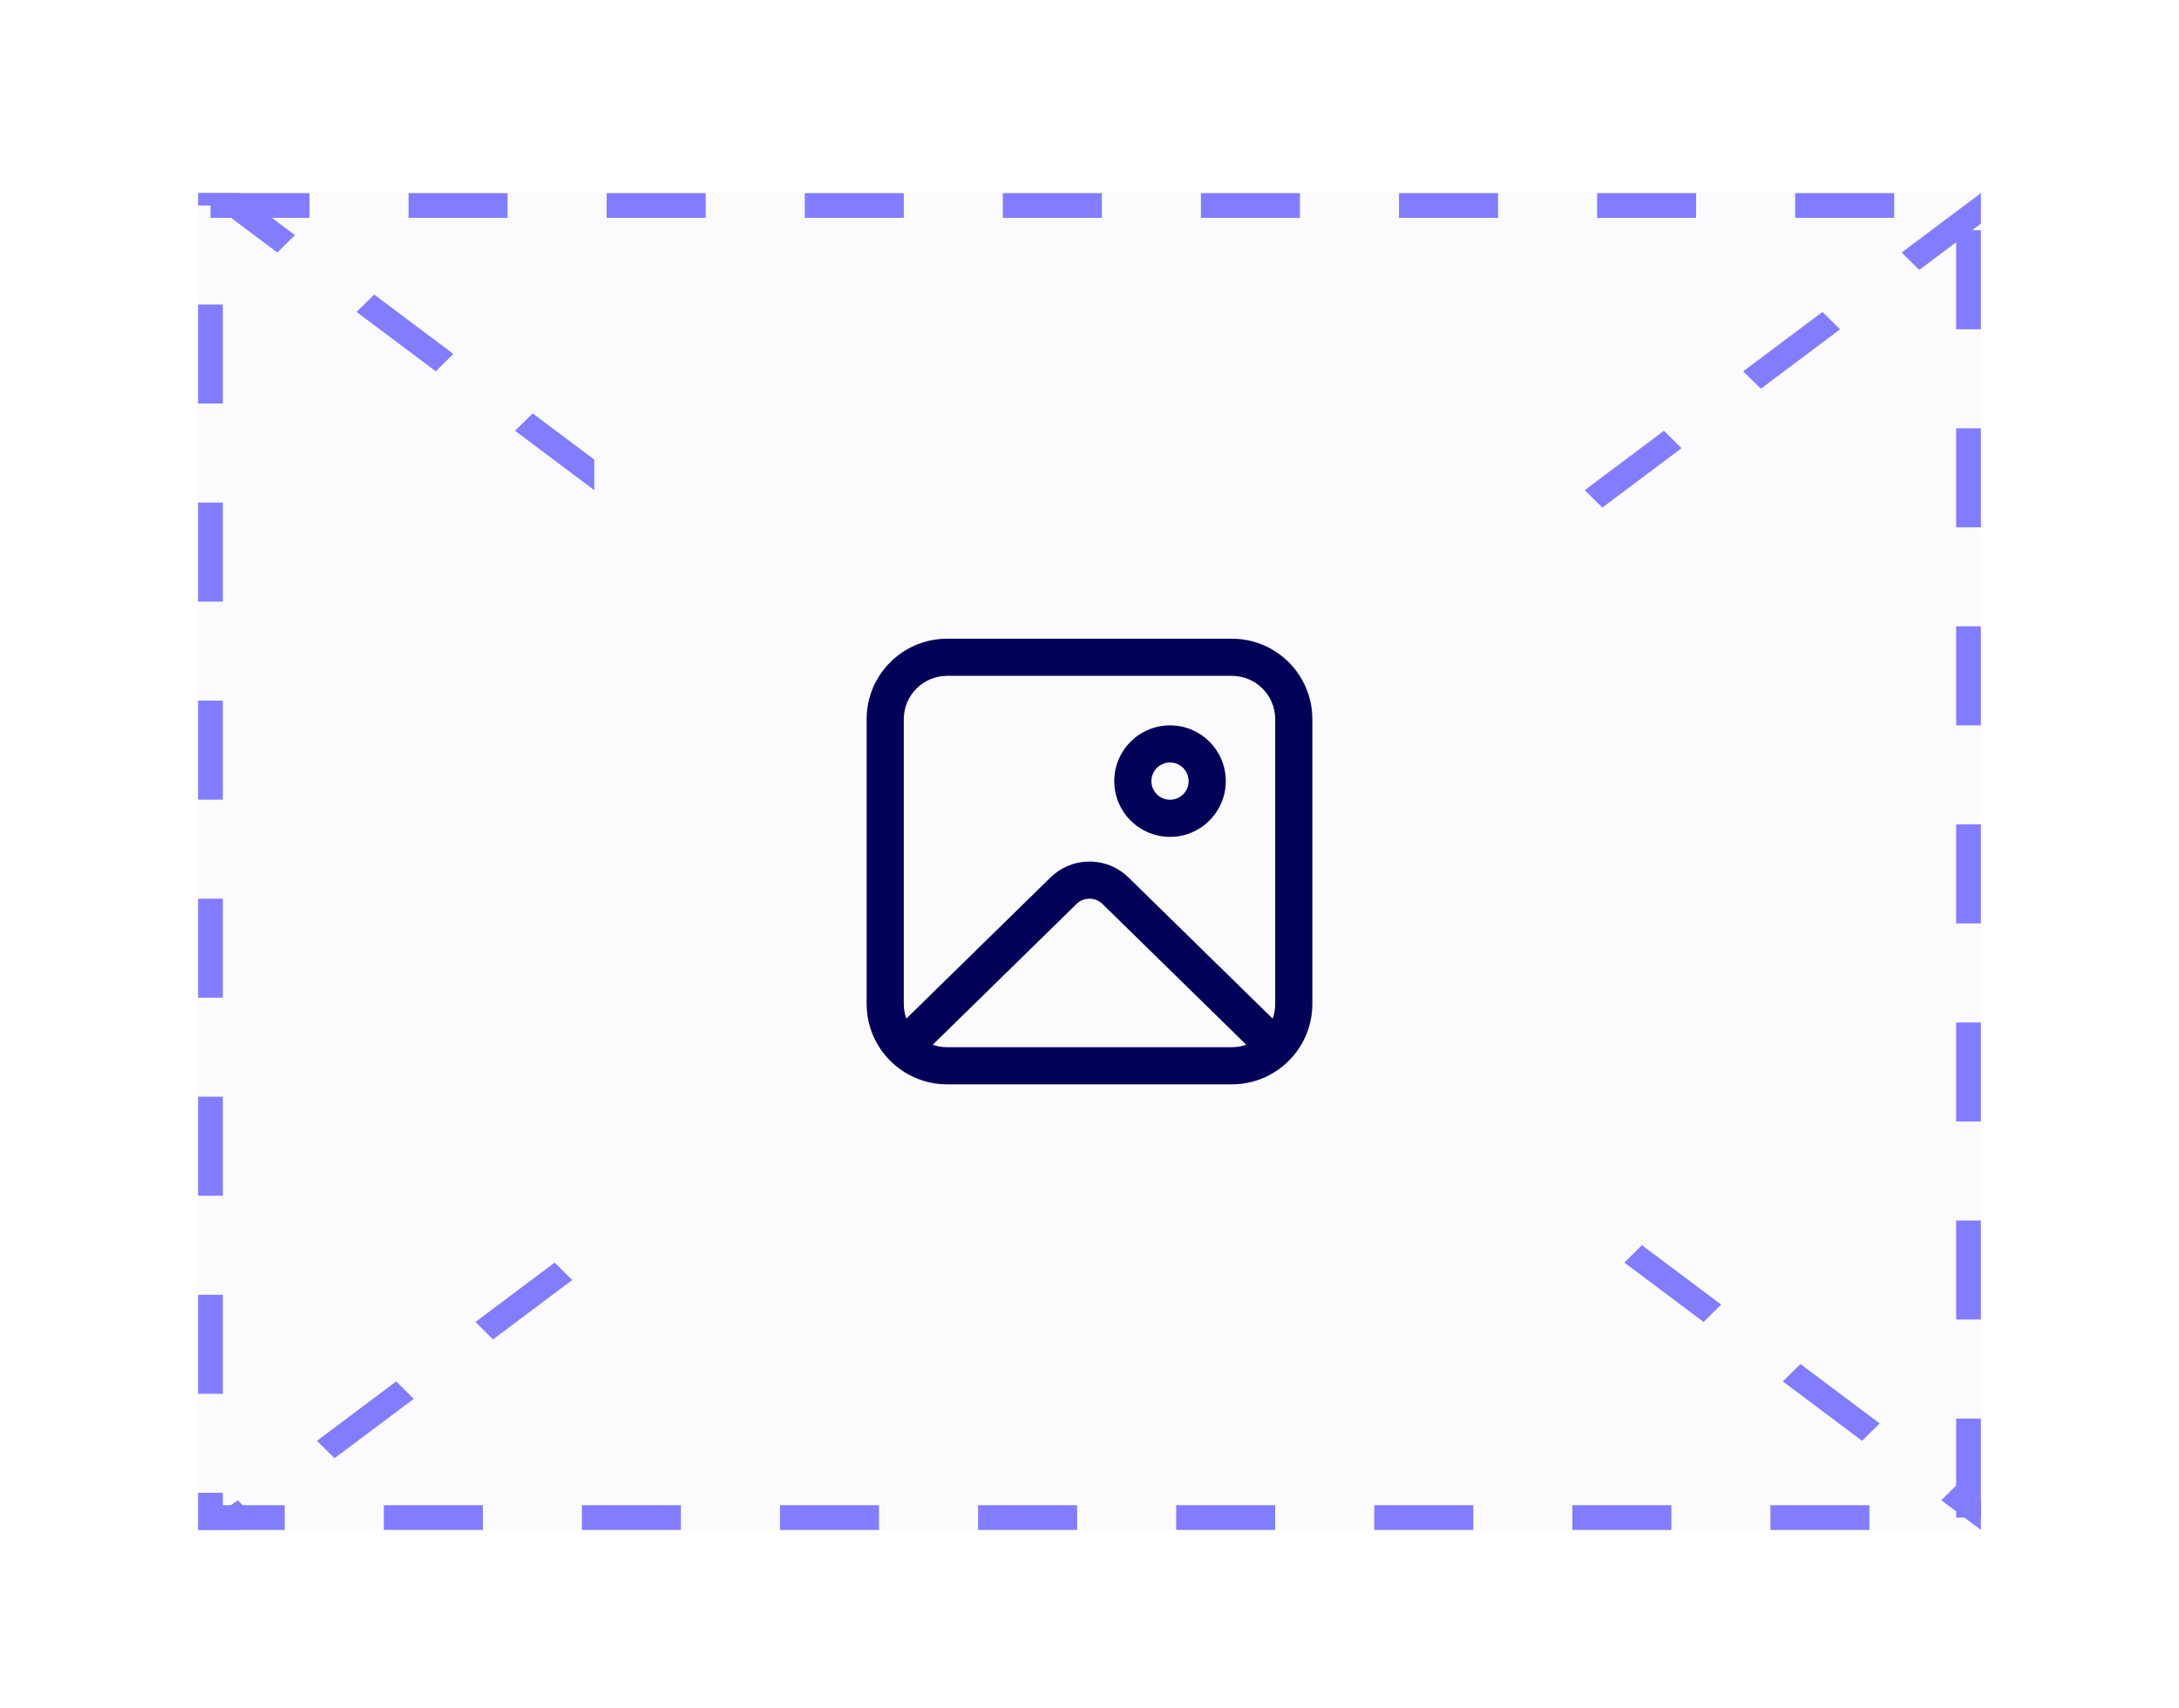 <svg width="100%" viewBox="0 0 88 69" fill="none" xmlns="http://www.w3.org/2000/svg">
<g filter="url(#filter0_dd_3871_164447)">
<g clip-path="url(#clip0_3871_164447)">
<rect x="8" y="4" width="72" height="54" fill="#FBFBFE"/>
<line y1="-0.5" x2="90" y2="-0.5" transform="matrix(0.8 0.6 -0.711 0.703 8 4)" stroke="#827DFF" stroke-dasharray="4 4"/>
<line y1="-0.5" x2="90" y2="-0.5" transform="matrix(-0.8 0.6 -0.711 -0.703 80 4)" stroke="#827DFF" stroke-dasharray="4 4"/>
<rect width="40" height="40" transform="translate(24 11)" fill="#FBFBFE"/>
<path d="M49.75 22C51.545 22 53 23.455 53 25.25V36.75C53 38.545 51.545 40 49.75 40H38.25C36.455 40 35 38.545 35 36.75V25.25C35 23.455 36.455 22 38.25 22H49.75ZM50.331 38.401L44.525 32.715C44.26 32.455 43.85 32.432 43.559 32.644L43.475 32.715L37.669 38.401C37.85 38.465 38.046 38.5 38.25 38.5H49.75C49.953 38.5 50.149 38.465 50.331 38.401L44.525 32.715L50.331 38.401ZM49.75 23.5H38.25C37.283 23.5 36.5 24.284 36.5 25.25V36.75C36.5 36.958 36.536 37.158 36.603 37.344L42.426 31.643C43.259 30.827 44.568 30.788 45.446 31.527L45.574 31.643L51.396 37.345C51.463 37.159 51.5 36.959 51.5 36.75V25.25C51.5 24.284 50.717 23.5 49.75 23.5ZM47.252 25.5C48.496 25.5 49.504 26.508 49.504 27.752C49.504 28.996 48.496 30.004 47.252 30.004C46.008 30.004 45 28.996 45 27.752C45 26.508 46.008 25.5 47.252 25.5ZM47.252 27C46.837 27 46.5 27.337 46.5 27.752C46.5 28.168 46.837 28.504 47.252 28.504C47.667 28.504 48.004 28.168 48.004 27.752C48.004 27.337 47.667 27 47.252 27Z" fill="#020057"/>
</g>
<rect x="8.5" y="4.5" width="71" height="53" stroke="#827DFF" stroke-dasharray="4 4"/>
</g>
<defs>
<filter id="filter0_dd_3871_164447" x="0.8" y="2.38419e-07" width="86.4" height="68.4" filterUnits="userSpaceOnUse" color-interpolation-filters="sRGB">
<feFlood flood-opacity="0" result="BackgroundImageFix"/>
<feColorMatrix in="SourceAlpha" type="matrix" values="0 0 0 0 0 0 0 0 0 0 0 0 0 0 0 0 0 0 127 0" result="hardAlpha"/>
<feOffset dy="3.2"/>
<feGaussianBlur stdDeviation="3.6"/>
<feColorMatrix type="matrix" values="0 0 0 0 0.514 0 0 0 0 0.494 0 0 0 0 1 0 0 0 0.12 0"/>
<feBlend mode="normal" in2="BackgroundImageFix" result="effect1_dropShadow_3871_164447"/>
<feColorMatrix in="SourceAlpha" type="matrix" values="0 0 0 0 0 0 0 0 0 0 0 0 0 0 0 0 0 0 127 0" result="hardAlpha"/>
<feOffset dy="0.6"/>
<feGaussianBlur stdDeviation="0.9"/>
<feColorMatrix type="matrix" values="0 0 0 0 0.514 0 0 0 0 0.494 0 0 0 0 1 0 0 0 0.1 0"/>
<feBlend mode="normal" in2="effect1_dropShadow_3871_164447" result="effect2_dropShadow_3871_164447"/>
<feBlend mode="normal" in="SourceGraphic" in2="effect2_dropShadow_3871_164447" result="shape"/>
</filter>
<clipPath id="clip0_3871_164447">
<rect x="8" y="4" width="72" height="54" fill="white"/>
</clipPath>
</defs>
</svg>
